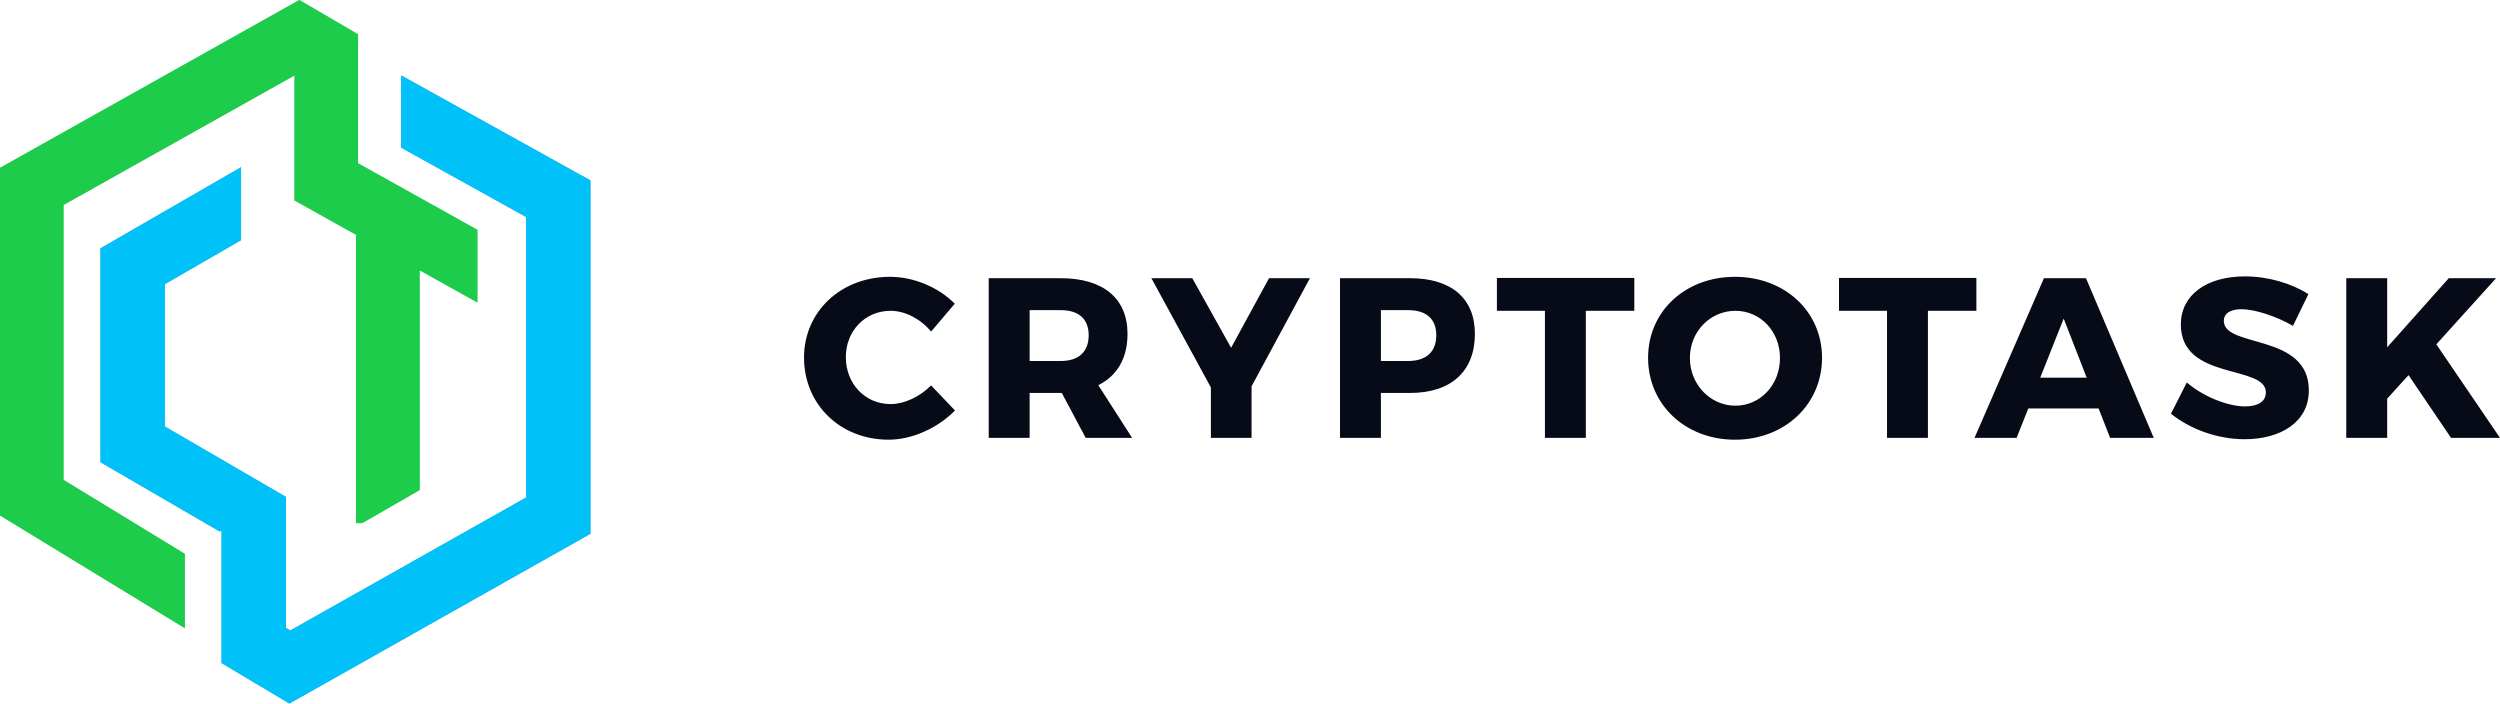 <?xml version="1.0" encoding="UTF-8"?>
<svg width="199px" height="56px" viewBox="0 0 199 56" version="1.1" xmlns="http://www.w3.org/2000/svg" xmlns:xlink="http://www.w3.org/1999/xlink">
    <!-- Generator: sketchtool 57.1 (101010) - https://sketch.com -->
    <title>89AC721B-D53D-49CD-8F2A-AE2A8C8C7F8F</title>
    <desc>Created with sketchtool.</desc>
    <defs>
        <polygon id="path-1" points="23.828 0 0 13.362 0 41.03 14.71 50 14.71 44.087 5.057 38.201 5.057 16.314 23.443 6.003 23.443 8.005 23.443 15.956 23.443 15.999 23.481 15.977 28.346 18.692 28.346 41.64 28.828 41.64 33.404 39.008 33.404 21.513 38 24.077 38 18.297 28.5 12.997 28.5 12.609 28.5 4.184 28.5 2.731"></polygon>
        <polygon id="path-2" points="31.928 11.751 41.872 17.269 41.872 39.605 23.108 50.186 22.761 49.978 22.761 39.554 13.128 33.953 13.128 22.614 19.187 19.118 19.187 13.31 8 19.765 8 36.793 17.478 42.302 17.634 42.246 17.634 42.394 17.634 50.699 17.634 52.781 23.035 56 47 42.487 47 14.362 31.928 6"></polygon>
    </defs>
    <g id="Desktop" stroke="none" stroke-width="1" fill="none" fill-rule="evenodd">
        <g id="01-Home" transform="translate(-52, -39)" fill-rule="nonzero">
            <g id="header" transform="translate(52, 39)">
                <g id="Cryptotask-logo">
                    <g>
                        <g id="Fill-1">
                            <use fill="#5ED170" xlink:href="#path-1"></use>
                            <use fill="#1DCC4B" xlink:href="#path-1"></use>
                        </g>
                        <g id="Fill-3">
                            <use fill="#3DA2DD" xlink:href="#path-2"></use>
                            <use fill="#01C1F9" xlink:href="#path-2"></use>
                        </g>
                        <path d="M70.841,22.035 C72.743,22.035 74.718,22.87 75.999,24.177 L74.115,26.392 C73.274,25.375 72.03,24.74 70.895,24.74 C68.865,24.74 67.329,26.338 67.329,28.427 C67.329,30.551 68.865,32.166 70.895,32.166 C71.975,32.166 73.219,31.585 74.115,30.677 L76.018,32.675 C74.646,34.071 72.615,34.999 70.732,34.999 C66.872,34.999 64,32.184 64,28.463 C64,24.796 66.945,22.035 70.841,22.035 Z M138.101,22.035 C142.071,22.035 145.034,24.796 145.034,28.481 C145.034,32.186 142.071,35 138.101,35 C134.15,35 131.187,32.204 131.187,28.481 C131.187,24.777 134.15,22.035 138.101,22.035 Z M178.699,22 C180.546,21.999 182.431,22.562 183.747,23.415 L182.521,25.938 C181.168,25.158 179.467,24.613 178.425,24.613 C177.584,24.613 177.016,24.922 177.016,25.54 C177.016,27.736 183.784,26.484 183.784,31.077 C183.784,33.62 181.516,34.963 178.662,34.963 C176.522,34.963 174.328,34.164 172.809,32.93 L174.071,30.442 C175.388,31.587 177.364,32.35 178.699,32.35 C179.722,32.35 180.363,31.969 180.363,31.241 C180.363,28.991 173.595,30.334 173.595,25.831 C173.595,23.489 175.627,22 178.699,22 Z M84.427,22.144 C87.811,22.144 89.75,23.743 89.75,26.574 C89.75,28.518 88.927,29.915 87.426,30.66 L90.116,34.854 L86.421,34.854 L84.519,31.279 L81.958,31.279 L81.958,34.854 L78.702,34.854 L78.702,22.144 L84.427,22.144 Z M94.906,22.144 L97.996,27.683 L101.014,22.144 L104.271,22.144 L99.624,30.75 L99.624,34.854 L96.387,34.854 L96.387,30.841 L91.65,22.144 L94.906,22.144 Z M112.243,22.144 C115.517,22.144 117.402,23.743 117.402,26.574 C117.402,29.552 115.517,31.279 112.243,31.279 L109.92,31.279 L109.92,34.854 L106.664,34.854 L106.664,22.144 L112.243,22.144 Z M130.091,22.125 L130.091,24.74 L126.233,24.74 L126.233,34.854 L122.977,34.854 L122.977,24.74 L119.153,24.74 L119.153,22.125 L130.091,22.125 Z M157.32,22.125 L157.32,24.74 L153.463,24.74 L153.463,34.854 L150.206,34.854 L150.206,24.74 L146.384,24.74 L146.384,22.125 L157.32,22.125 Z M166.044,22.144 L171.439,34.854 L167.964,34.854 L167.049,32.512 L161.453,32.512 L160.521,34.854 L157.172,34.854 L162.698,22.144 L166.044,22.144 Z M190.019,22.144 L190.019,27.646 L194.921,22.144 L198.688,22.144 L193.933,27.409 L199,34.854 L195.103,34.854 L191.719,29.861 L190.019,31.733 L190.019,34.854 L186.763,34.854 L186.763,22.144 L190.019,22.144 Z M138.137,24.74 C136.162,24.74 134.516,26.357 134.516,28.499 C134.516,30.642 136.179,32.294 138.137,32.294 C140.112,32.294 141.686,30.642 141.686,28.499 C141.686,26.357 140.112,24.74 138.137,24.74 Z M164.27,25.358 L162.404,30.061 L166.099,30.061 L164.27,25.358 Z M84.428,24.687 L81.958,24.687 L81.958,28.736 L84.428,28.736 C85.837,28.736 86.659,28.028 86.659,26.683 C86.659,25.358 85.836,24.687 84.428,24.687 Z M112.078,24.687 L109.92,24.687 L109.92,28.736 L112.078,28.736 C113.505,28.736 114.328,28.028 114.328,26.683 C114.328,25.358 113.505,24.687 112.078,24.687 Z" id="Combined-Shape" fill="#070B17"></path>
                    </g>
                </g>
            </g>
        </g>
    </g>
</svg>